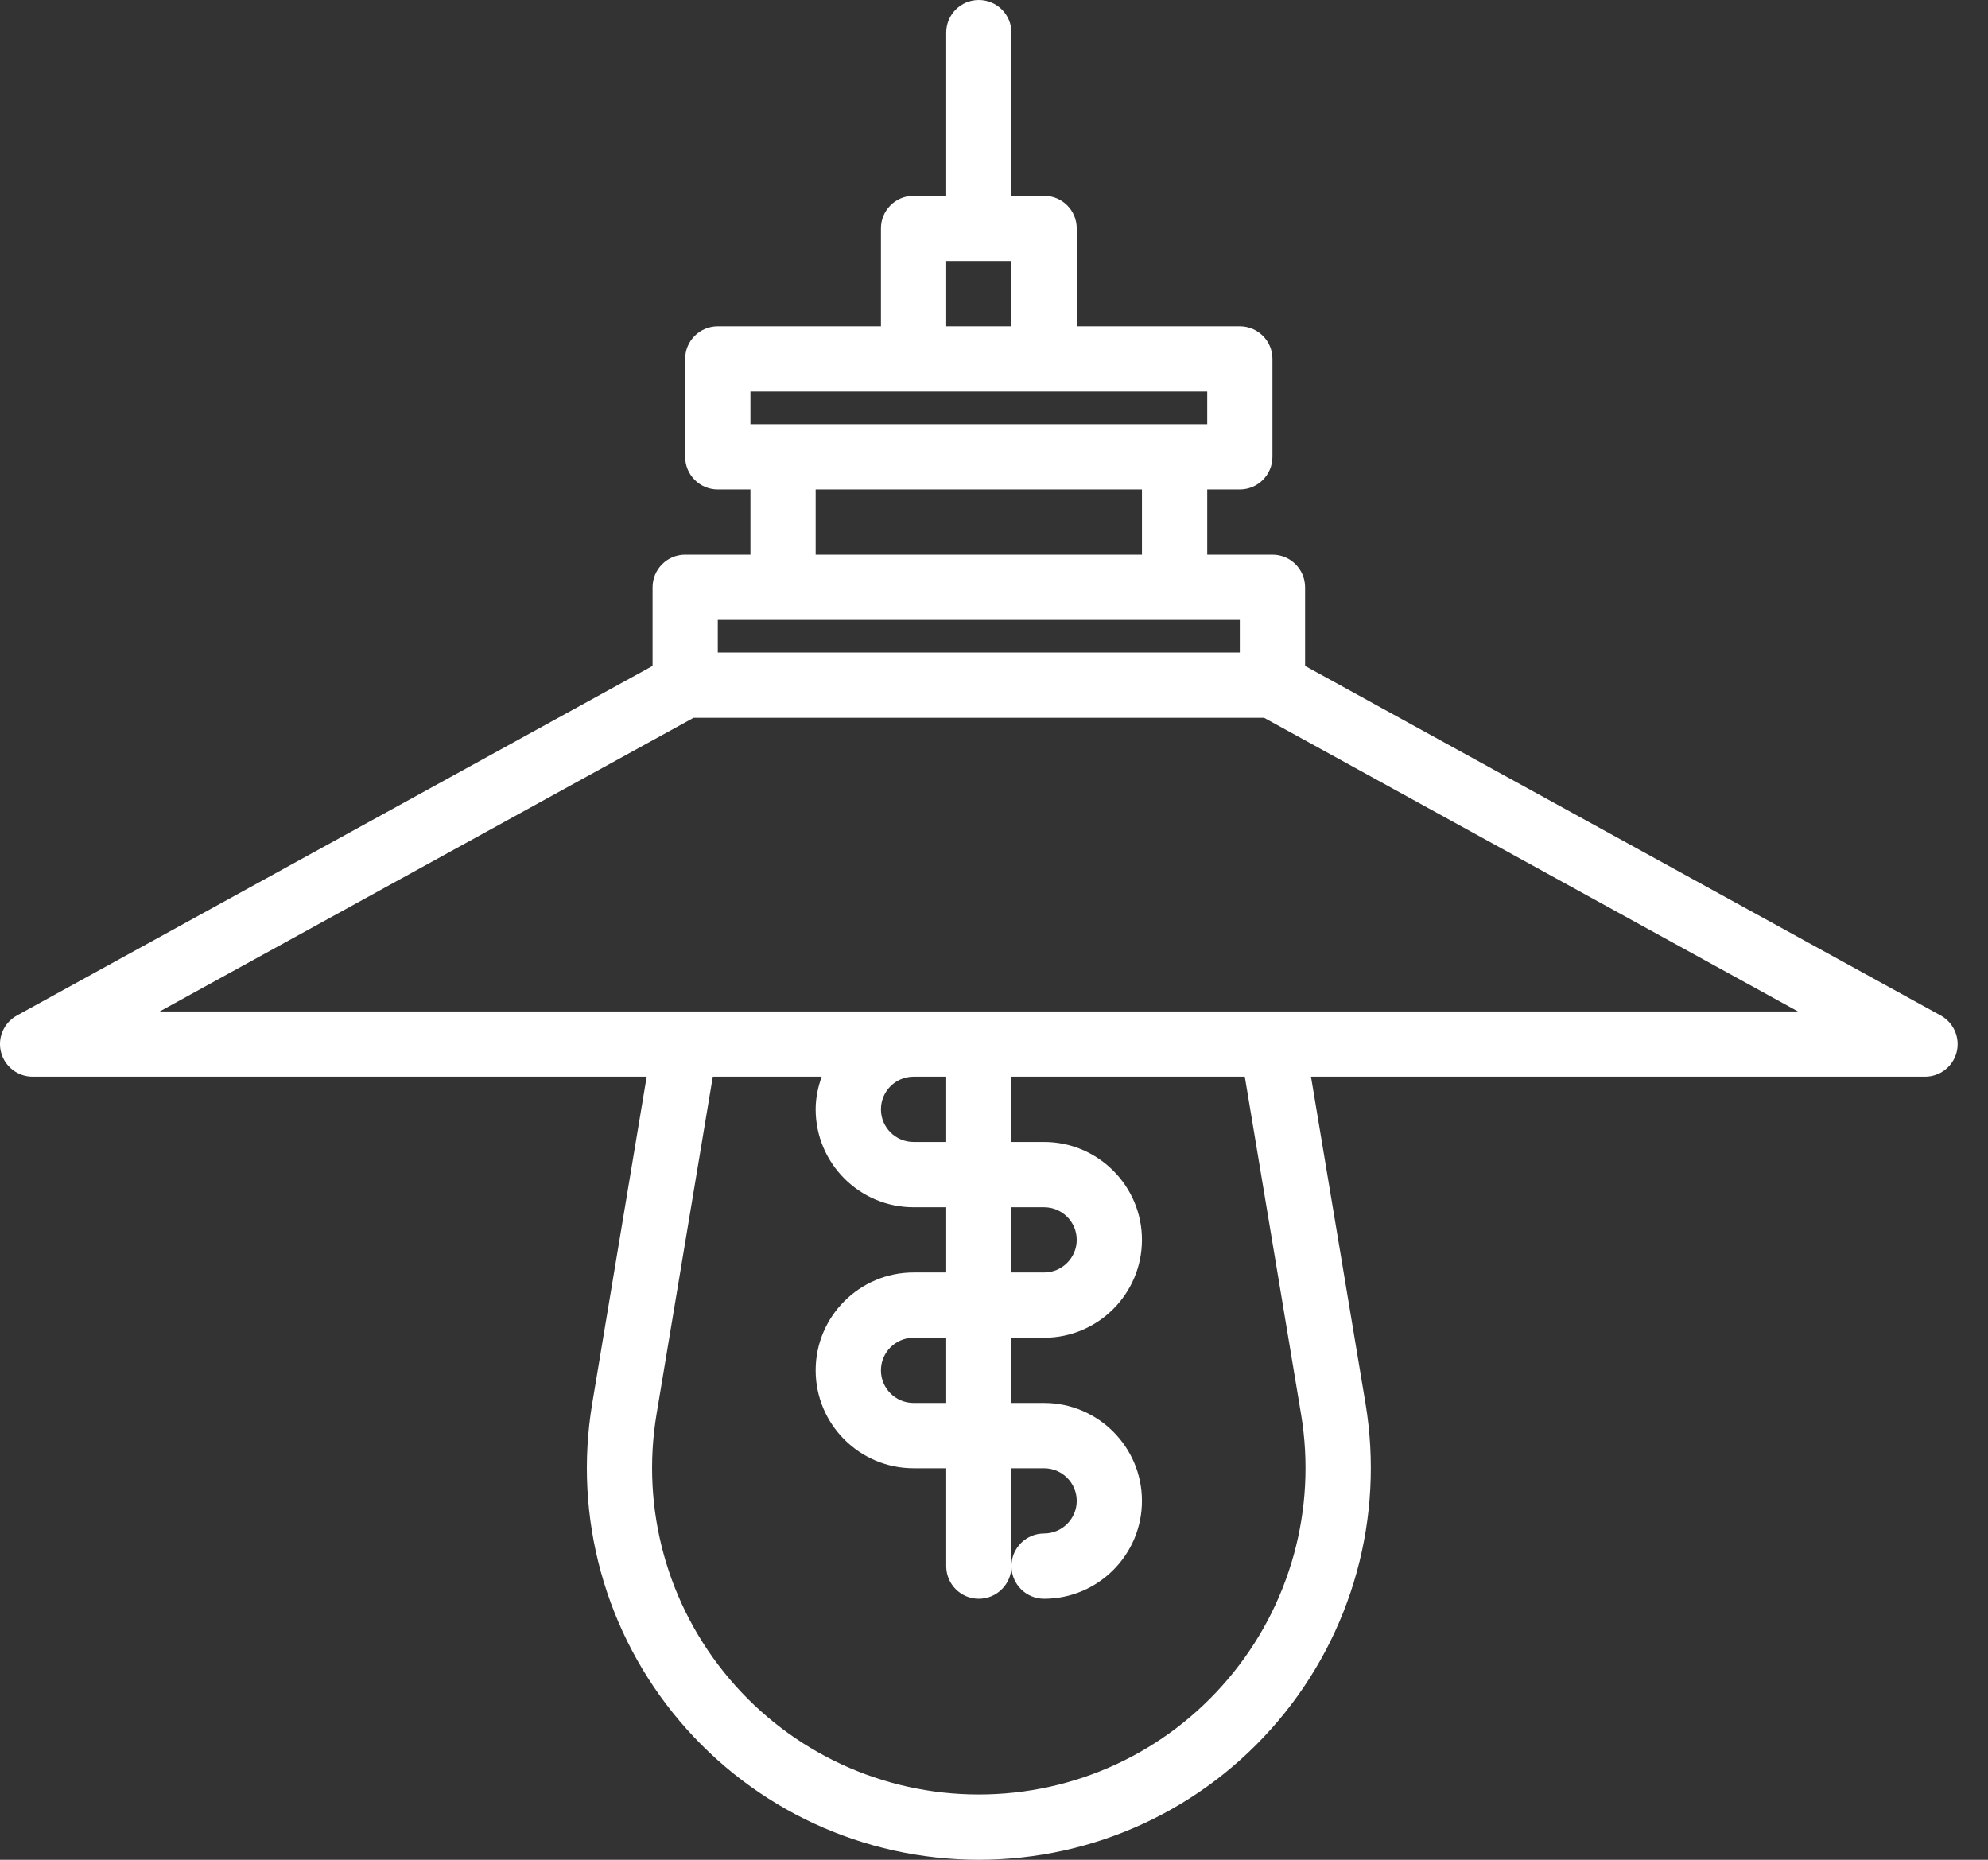 <?xml version="1.0" encoding="UTF-8" standalone="no"?>
<svg width="31px" height="29px" viewBox="0 0 31 29" version="1.1" xmlns="http://www.w3.org/2000/svg" xmlns:xlink="http://www.w3.org/1999/xlink">
    <rect x="0" y="0" width="31" height="29" fill="#333333" stroke="none"/>
    <!-- Generator: Sketch 3.8.3 (29802) - http://www.bohemiancoding.com/sketch -->
    <title>Shape</title>
    <desc>Created with Sketch.</desc>
    <defs></defs>
    <g id="Page-1" stroke="none" stroke-width="1" fill="none" fill-rule="evenodd">
        <g id="Artboard-1" transform="translate(-546, -221)" fill="#FFFFFF">
            <path d="M576.263,236.835 L566.351,231.384 L566.351,230.158 C566.351,229.877 566.123,229.649 565.842,229.649 L564.825,229.649 L564.825,228.632 L565.333,228.632 C565.614,228.632 565.842,228.404 565.842,228.123 L565.842,226.596 C565.842,226.315 565.614,226.088 565.333,226.088 L562.79,226.088 L562.79,224.561 C562.79,224.28 562.562,224.053 562.281,224.053 L561.772,224.053 L561.772,221.509 C561.772,221.227 561.544,221 561.263,221 C560.982,221 560.755,221.227 560.755,221.509 L560.755,224.053 L560.246,224.053 C559.965,224.053 559.737,224.28 559.737,224.561 L559.737,226.088 L557.193,226.088 C556.912,226.088 556.684,226.315 556.684,226.596 L556.684,228.123 C556.684,228.404 556.912,228.632 557.193,228.632 L557.702,228.632 L557.702,229.649 L556.684,229.649 C556.404,229.649 556.176,229.877 556.176,230.158 L556.176,231.384 L546.264,236.835 C546.06,236.947 545.958,237.183 546.016,237.407 C546.074,237.632 546.277,237.789 546.509,237.789 L556.084,237.789 L555.235,242.884 C554.939,244.659 555.436,246.466 556.6,247.839 C557.764,249.212 559.463,250 561.264,250 C563.064,250 564.764,249.212 565.927,247.839 C567.091,246.466 567.588,244.659 567.293,242.884 L566.443,237.789 L576.018,237.789 C576.25,237.789 576.453,237.632 576.511,237.407 C576.568,237.183 576.466,236.947 576.263,236.835 L576.263,236.835 Z M560.755,225.07 L561.772,225.07 L561.772,226.088 L560.755,226.088 L560.755,225.07 L560.755,225.07 Z M557.702,227.105 L560.246,227.105 L562.281,227.105 L564.825,227.105 L564.825,227.614 L564.316,227.614 L558.211,227.614 L557.702,227.614 L557.702,227.105 L557.702,227.105 Z M558.719,228.632 L563.807,228.632 L563.807,229.649 L558.719,229.649 L558.719,228.632 L558.719,228.632 Z M557.193,230.667 L558.211,230.667 L564.316,230.667 L565.333,230.667 L565.333,231.175 L557.193,231.175 L557.193,230.667 L557.193,230.667 Z M566.288,243.051 C566.535,244.531 566.12,246.036 565.15,247.181 C564.181,248.326 562.764,248.982 561.263,248.982 C559.763,248.982 558.347,248.326 557.376,247.181 C556.407,246.036 555.991,244.531 556.238,243.051 L557.115,237.789 L558.813,237.789 C558.756,237.949 558.719,238.119 558.719,238.298 C558.719,239.14 559.404,239.825 560.246,239.825 L560.755,239.825 L560.755,240.842 L560.246,240.842 C559.404,240.842 558.719,241.527 558.719,242.368 C558.719,243.21 559.404,243.895 560.246,243.895 L560.755,243.895 L560.755,245.421 C560.755,245.702 560.982,245.93 561.263,245.93 C561.544,245.93 561.772,245.702 561.772,245.421 L561.772,243.895 L562.281,243.895 C562.561,243.895 562.79,244.123 562.79,244.404 C562.79,244.684 562.561,244.912 562.281,244.912 C562,244.912 561.772,245.14 561.772,245.421 C561.772,245.702 562,245.93 562.281,245.93 C563.122,245.93 563.807,245.245 563.807,244.404 C563.807,243.562 563.122,242.877 562.281,242.877 L561.772,242.877 L561.772,241.86 L562.281,241.86 C563.122,241.86 563.807,241.175 563.807,240.333 C563.807,239.492 563.122,238.807 562.281,238.807 L561.772,238.807 L561.772,237.789 L562.281,237.789 L565.411,237.789 L566.288,243.051 L566.288,243.051 Z M560.246,237.789 L560.755,237.789 L560.755,238.807 L560.246,238.807 C559.965,238.807 559.737,238.579 559.737,238.298 C559.737,238.017 559.965,237.789 560.246,237.789 L560.246,237.789 Z M561.772,239.825 L562.281,239.825 C562.561,239.825 562.79,240.052 562.79,240.333 C562.79,240.614 562.561,240.842 562.281,240.842 L561.772,240.842 L561.772,239.825 L561.772,239.825 Z M560.755,241.86 L560.755,242.877 L560.246,242.877 C559.965,242.877 559.737,242.649 559.737,242.368 C559.737,242.088 559.965,241.86 560.246,241.86 L560.755,241.86 L560.755,241.86 Z M565.842,236.772 L562.281,236.772 L560.246,236.772 L556.684,236.772 L548.49,236.772 L556.815,232.193 L565.712,232.193 L574.037,236.772 L565.842,236.772 L565.842,236.772 Z" id="Shape"></path>
        </g>
    </g>
</svg>